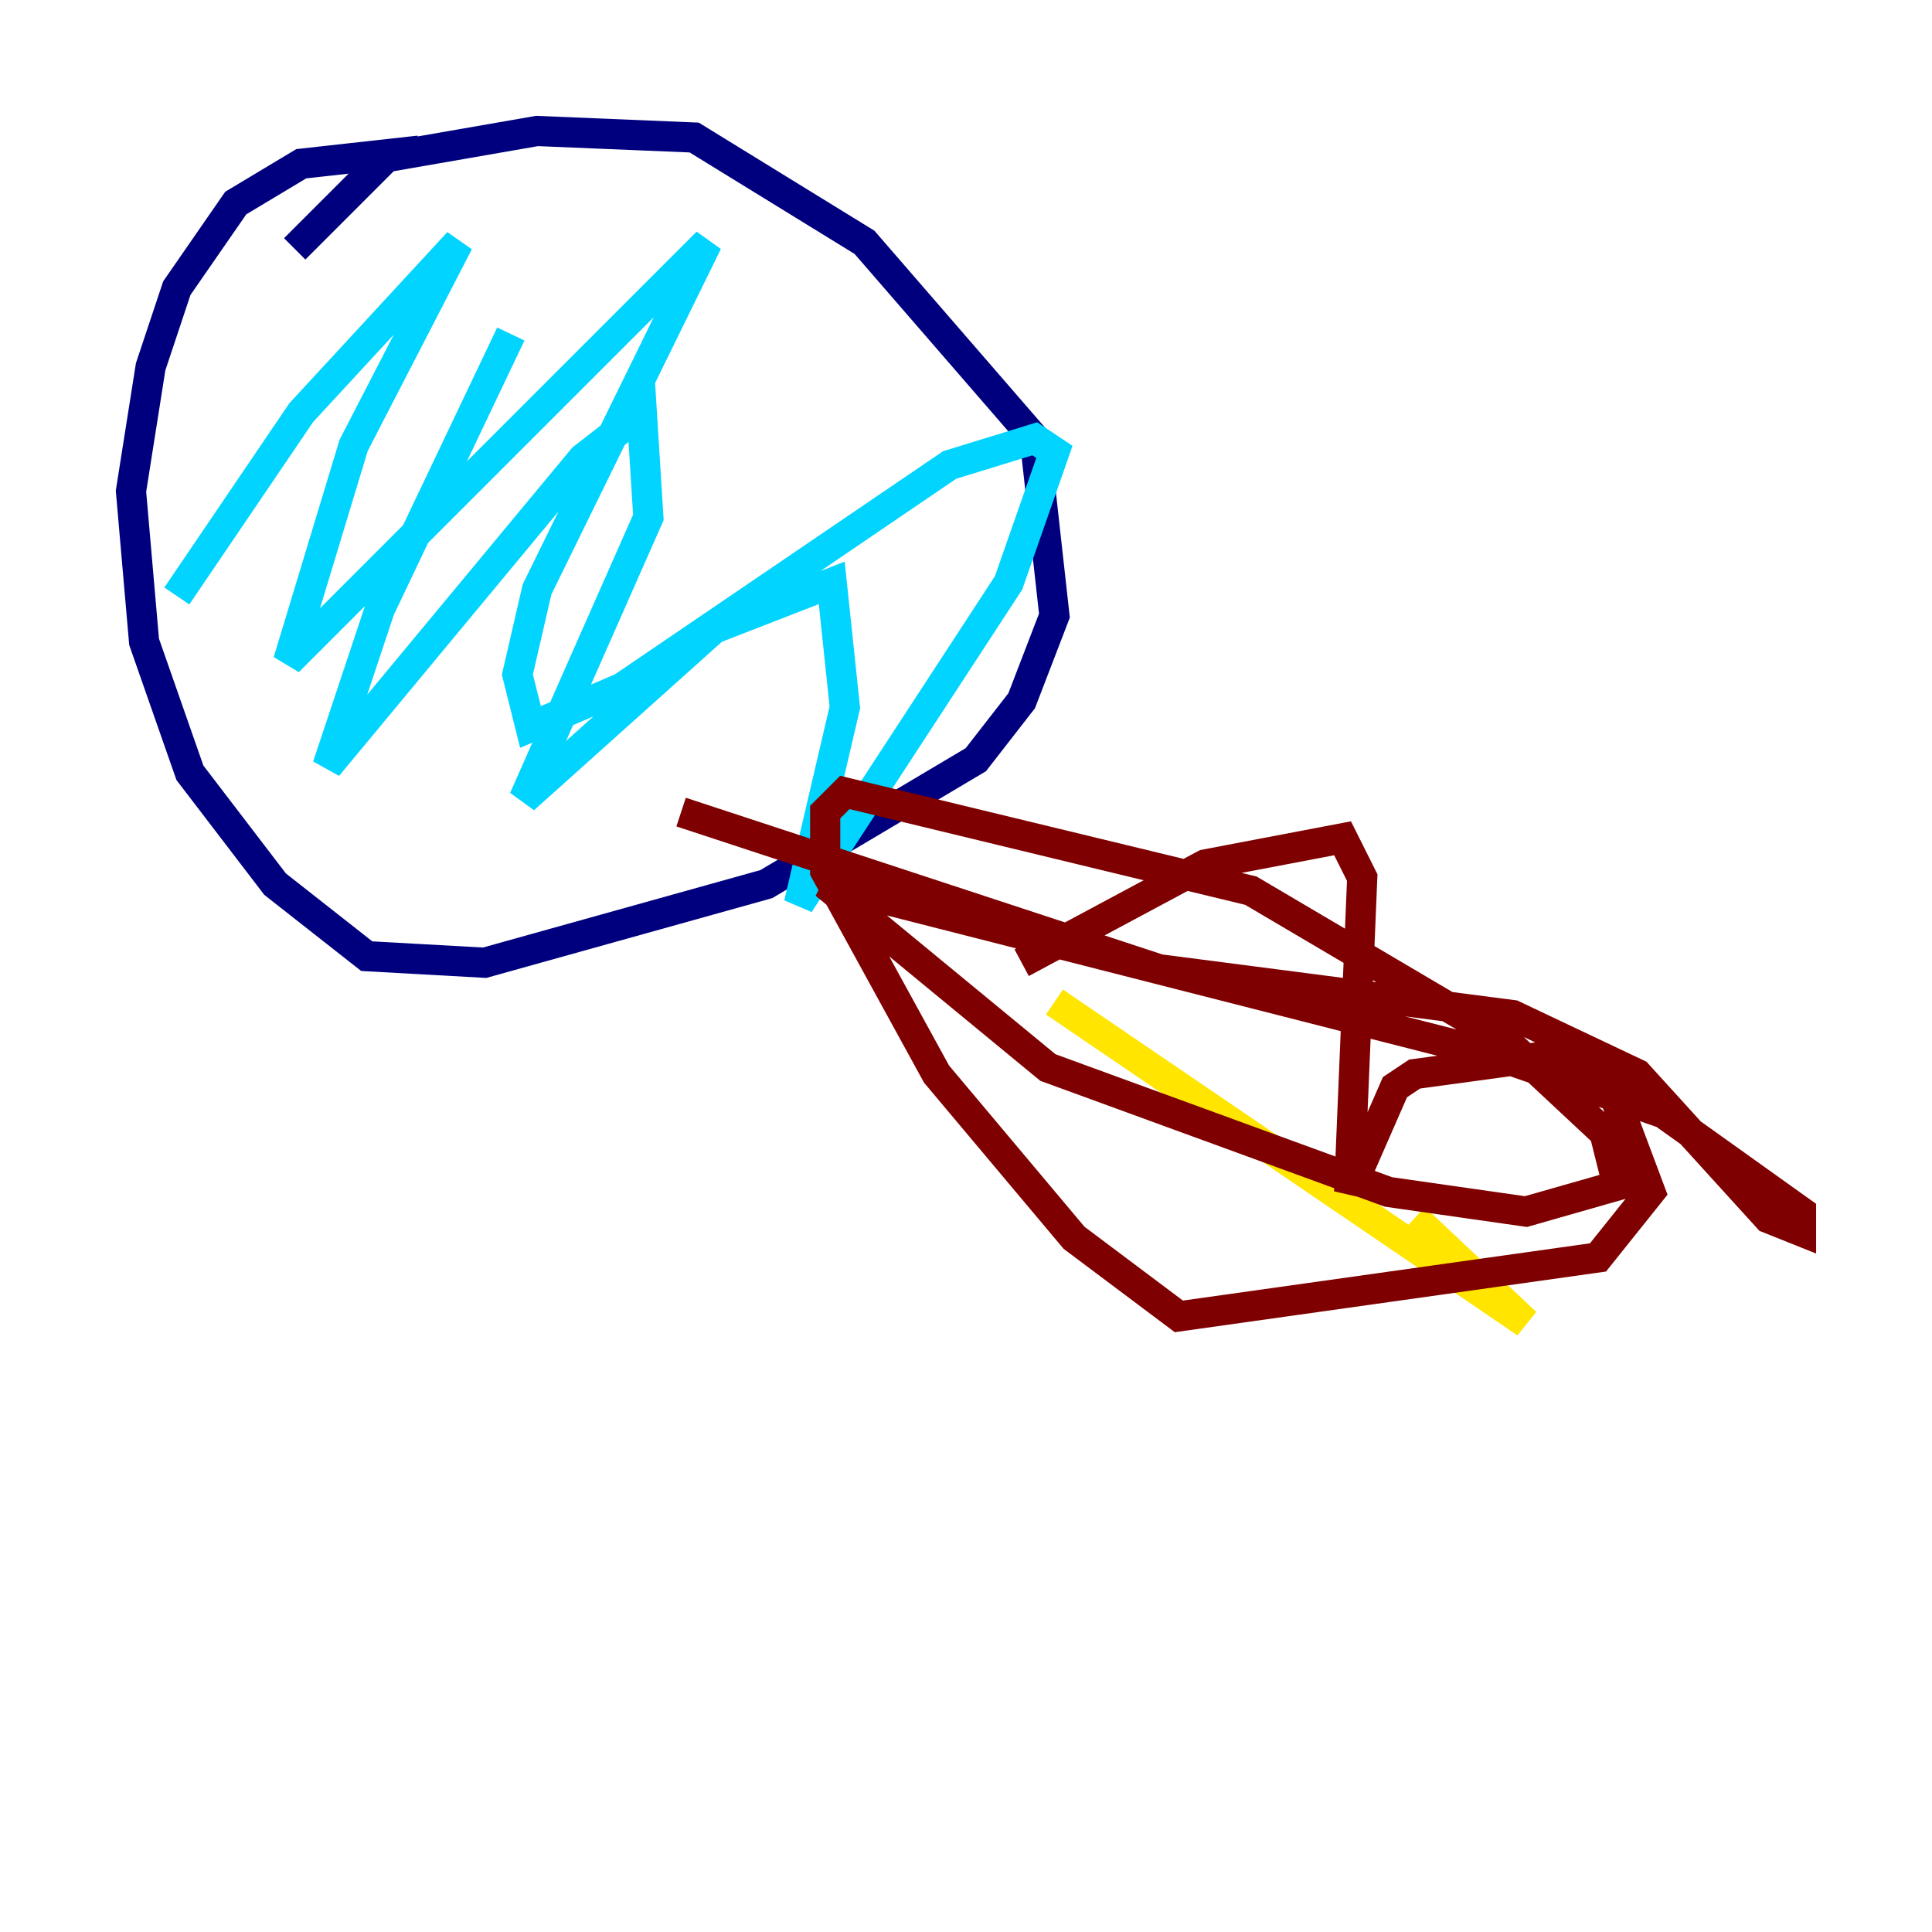 <?xml version="1.0" encoding="utf-8" ?>
<svg baseProfile="tiny" height="128" version="1.2" viewBox="0,0,128,128" width="128" xmlns="http://www.w3.org/2000/svg" xmlns:ev="http://www.w3.org/2001/xml-events" xmlns:xlink="http://www.w3.org/1999/xlink"><defs /><polyline fill="none" points="27.77,9.98 19.959,10.848 15.62,13.451 11.715,19.091 9.98,24.298 8.678,32.542 9.546,42.522 12.583,51.2 18.224,58.576 24.298,63.349 32.108,63.783 50.766,58.576 64.651,50.332 67.688,46.427 69.858,40.786 68.556,29.071 57.275,16.054 45.993,9.112 35.58,8.678 25.6,10.414 19.525,16.488" stroke="#00007f" stroke-width="2" /><polyline fill="none" points="33.844,22.129 25.166,40.352 21.695,50.766 38.617,30.373 42.522,27.336 42.956,34.278 34.712,52.936 47.295,41.654 55.105,38.617 55.973,46.861 52.936,59.878 66.82,38.617 69.858,29.939 68.556,29.071 62.915,30.807 41.22,45.559 35.146,48.163 34.278,44.691 35.58,39.051 46.861,16.054 19.091,43.824 23.43,29.505 30.373,16.054 19.959,27.336 11.715,39.485" stroke="#00d4ff" stroke-width="2" /><polyline fill="none" points="69.858,66.386 101.098,87.647 93.722,80.705" stroke="#ffe500" stroke-width="2" /><polyline fill="none" points="67.688,63.783 79.837,57.275 88.949,55.539 90.251,58.142 89.383,78.969 92.42,72.027 93.722,71.159 103.268,69.858 106.739,72.027 109.342,78.969 105.871,83.308 78.102,87.214 71.159,82.007 62.047,71.159 54.671,57.709 54.671,53.803 55.973,52.502 82.875,59.01 99.797,68.99 106.305,75.064 107.173,78.536 101.098,80.271 91.986,78.969 69.424,70.725 54.671,58.576 98.929,69.858 110.21,73.763 119.322,80.271 119.322,81.573 117.153,80.705 108.475,71.159 100.231,67.254 76.8,64.217 45.125,53.803" stroke="#7f0000" stroke-width="2" /></svg>
